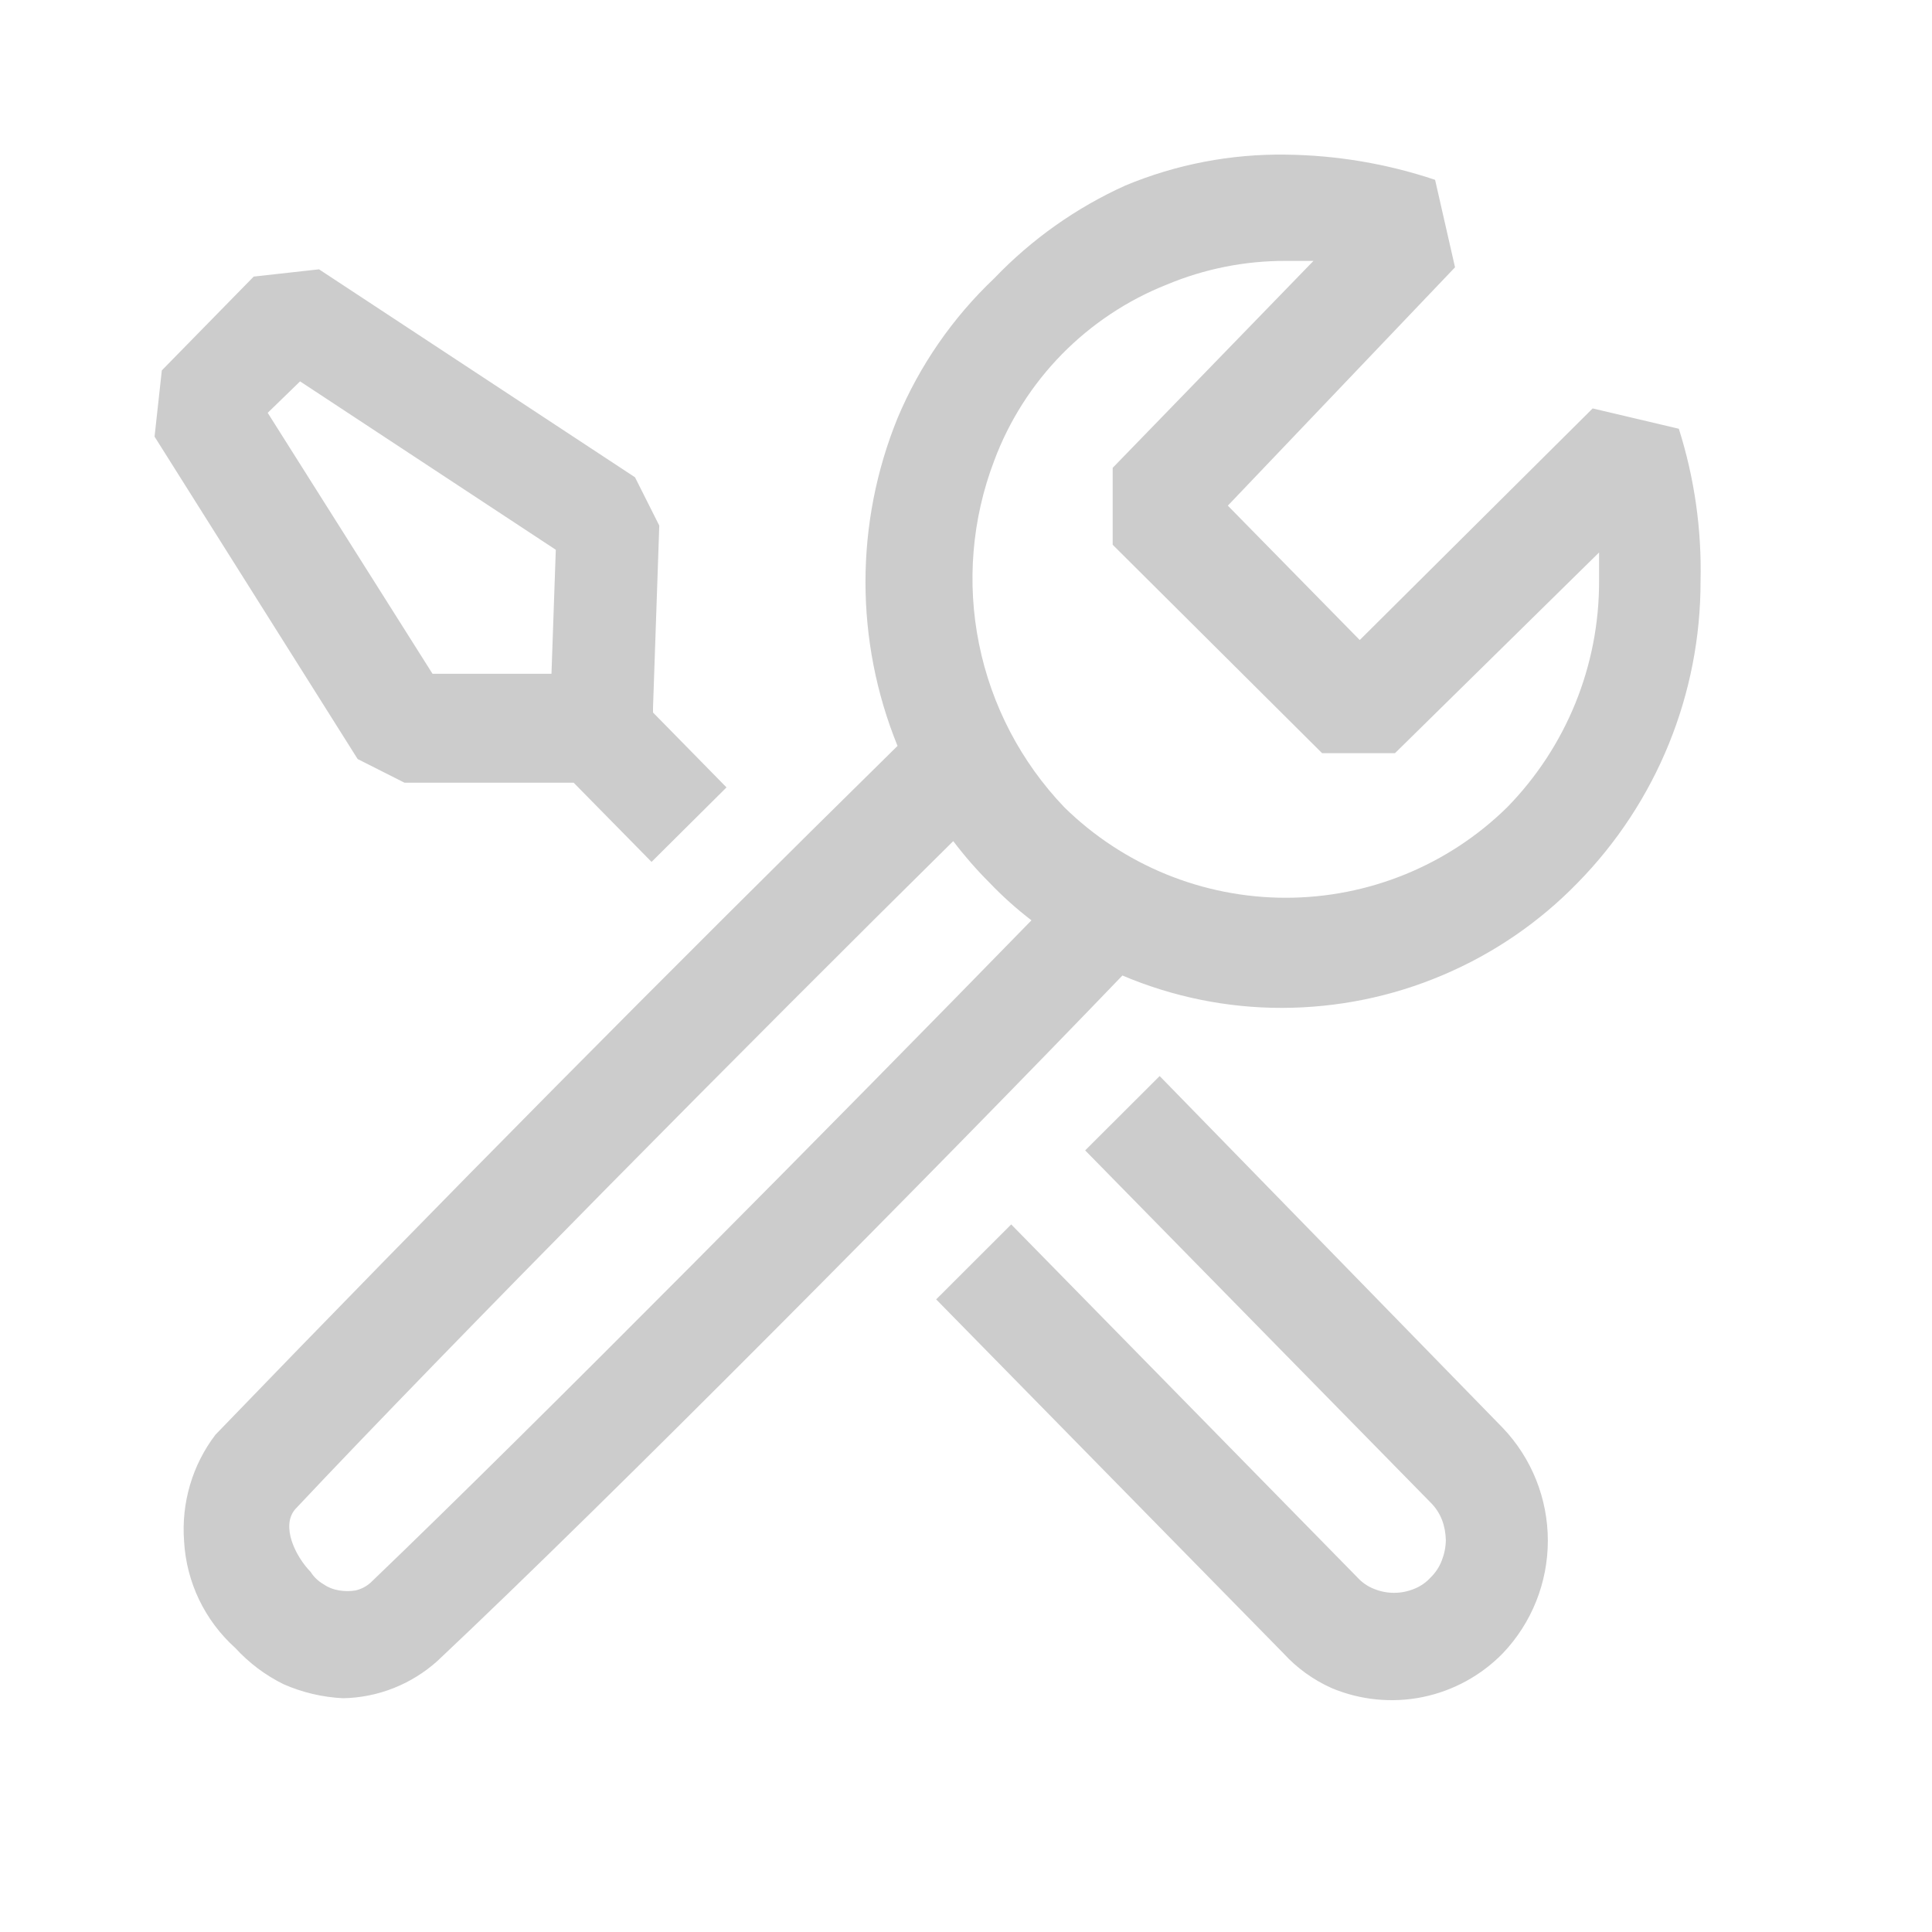 <svg width="25" height="25" viewBox="0 0 25 25" fill="none" xmlns="http://www.w3.org/2000/svg">
<path fill-rule="evenodd" clip-rule="evenodd" d="M21.724 5.548L20.609 5.285L17.595 8.282L15.888 6.543L18.828 3.459L18.57 2.327C17.949 2.119 17.299 2.009 16.644 2.001C15.93 1.99 15.22 2.126 14.561 2.401C13.924 2.689 13.348 3.097 12.865 3.602C12.327 4.112 11.901 4.728 11.614 5.411C11.061 6.77 11.061 8.292 11.614 9.652C8.633 12.584 5.691 15.556 2.788 18.565C2.488 18.958 2.345 19.449 2.382 19.942C2.411 20.473 2.65 20.97 3.045 21.325C3.222 21.518 3.434 21.678 3.67 21.794C3.913 21.901 4.175 21.962 4.439 21.975C4.891 21.967 5.324 21.795 5.66 21.493C7.874 19.41 12.114 15.131 14.524 12.623C15.177 12.9 15.879 13.043 16.588 13.042C17.302 13.041 18.009 12.898 18.666 12.619C19.324 12.341 19.919 11.934 20.416 11.422C21.438 10.38 22.008 8.978 22.005 7.518C22.021 6.851 21.926 6.185 21.724 5.548ZM4.795 20.48C4.74 20.529 4.674 20.563 4.602 20.58C4.532 20.592 4.46 20.592 4.389 20.58C4.315 20.568 4.245 20.541 4.183 20.498C4.117 20.459 4.061 20.406 4.02 20.341C3.82 20.136 3.633 19.747 3.82 19.529C5.779 17.445 9.813 13.373 12.335 10.884C12.478 11.073 12.635 11.253 12.804 11.422C12.972 11.598 13.154 11.761 13.347 11.909C10.908 14.411 6.929 18.435 4.795 20.48ZM20.692 7.518C20.695 8.612 20.269 9.663 19.502 10.447C18.738 11.197 17.709 11.617 16.638 11.617C15.566 11.617 14.538 11.197 13.773 10.447C13.213 9.862 12.83 9.13 12.669 8.335C12.508 7.541 12.576 6.718 12.865 5.961C13.057 5.446 13.356 4.977 13.741 4.584C14.126 4.192 14.589 3.884 15.1 3.682C15.585 3.479 16.107 3.375 16.633 3.376H16.996L14.398 6.054V7.049L17.108 9.746H18.051L20.692 7.149V7.518ZM5.234 10.128H7.423L8.431 11.153L9.401 10.189L8.45 9.22V9.158L8.531 6.801L8.217 6.176L4.128 3.485L3.283 3.579L2.094 4.793L2 5.65L4.628 9.822L5.234 10.128ZM3.883 4.935L7.192 7.114L7.136 8.719H5.597L3.464 5.342L3.883 4.935ZM14.042 14.886L15.006 13.924L19.447 18.478C19.821 18.871 20.029 19.393 20.029 19.936C20.029 20.478 19.821 21 19.447 21.393C19.165 21.682 18.804 21.879 18.409 21.96C18.014 22.04 17.604 22 17.232 21.844C16.995 21.738 16.782 21.585 16.607 21.393L12.114 16.814L13.085 15.844L17.564 20.411C17.624 20.477 17.699 20.529 17.782 20.561C17.947 20.628 18.131 20.628 18.296 20.561C18.379 20.529 18.454 20.477 18.514 20.411C18.577 20.349 18.626 20.274 18.657 20.192C18.69 20.108 18.708 20.019 18.709 19.929C18.707 19.839 18.691 19.75 18.659 19.666C18.627 19.584 18.578 19.509 18.516 19.447L14.042 14.886Z" fill="#CCCCCC"/>
</svg>
